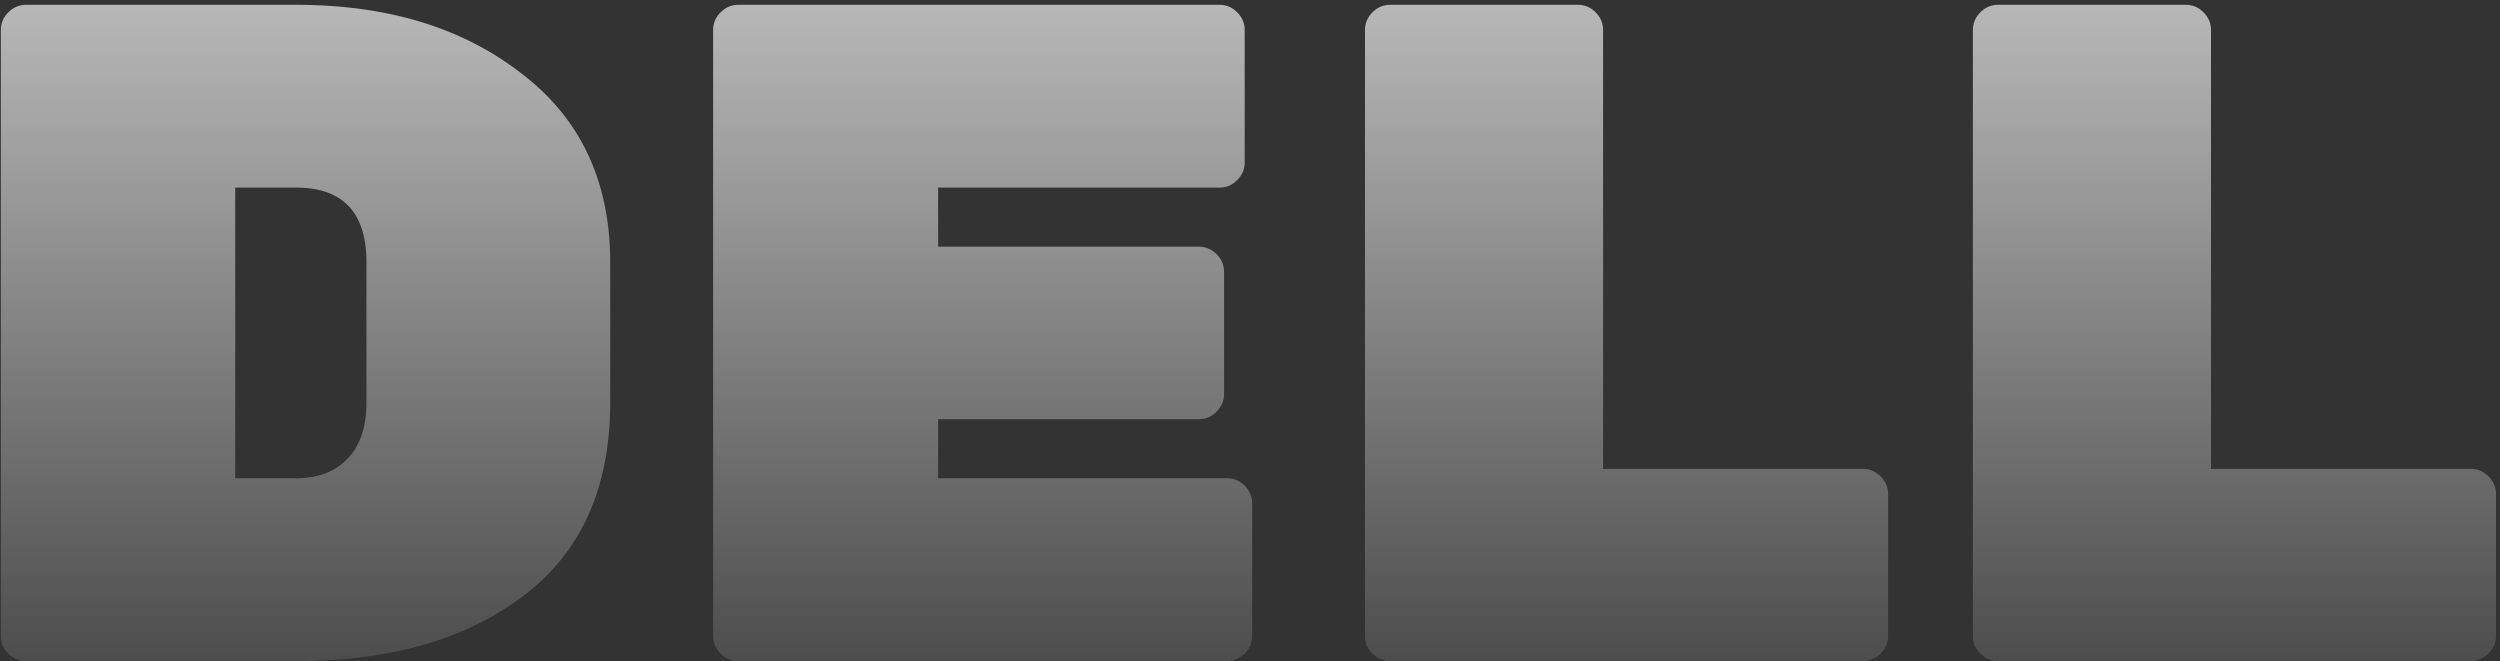 <svg width="208" height="55" fill="none" xmlns="http://www.w3.org/2000/svg"><rect width="100%" height="100%" fill="#333333" stroke="none"/><path opacity=".7" d="M2.176.4H24.64c7.592 0 13.832 1.898 18.72 5.694 4.94 3.744 7.41 8.996 7.41 15.756v11.622c0 7.072-2.392 12.428-7.176 16.068C38.81 53.18 32.518 55 24.718 55H2.176a2.025 2.025 0 0 1-1.482-.624 2.025 2.025 0 0 1-.624-1.482V2.506c0-.572.208-1.066.624-1.482C1.11.608 1.604.4 2.176.4ZM19.57 15.61v24.18h5.07c1.768 0 3.172-.52 4.212-1.56 1.092-1.092 1.638-2.678 1.638-4.758V21.85c0-4.16-1.95-6.24-5.85-6.24h-5.07Zm58.482 24.18h24.024c.572 0 1.066.208 1.482.624.416.416.624.91.624 1.482v10.998c0 .572-.208 1.066-.624 1.482-.416.416-.91.624-1.482.624H61.438a2.025 2.025 0 0 1-1.482-.624 2.025 2.025 0 0 1-.624-1.482V2.506c0-.572.208-1.066.624-1.482.416-.416.91-.624 1.482-.624h40.014c.572 0 1.066.208 1.482.624.416.416.624.91.624 1.482v10.998c0 .572-.208 1.066-.624 1.482-.416.416-.91.624-1.482.624h-23.4v4.914h21.684c.572 0 1.066.208 1.482.624.416.416.624.91.624 1.482v10.14c0 .572-.208 1.066-.624 1.482-.416.416-.91.624-1.482.624H78.052v4.914Zm55.326-.78h21.606c.572 0 1.066.208 1.482.624.416.416.624.91.624 1.482v11.778c0 .572-.208 1.066-.624 1.482-.416.416-.91.624-1.482.624h-39.312a2.025 2.025 0 0 1-1.482-.624 2.025 2.025 0 0 1-.624-1.482V2.506c0-.572.208-1.066.624-1.482.416-.416.91-.624 1.482-.624h15.6c.572 0 1.066.208 1.482.624.416.416.624.91.624 1.482V39.01Zm50.578 0h21.606c.572 0 1.066.208 1.482.624.416.416.624.91.624 1.482v11.778c0 .572-.208 1.066-.624 1.482-.416.416-.91.624-1.482.624H166.25a2.025 2.025 0 0 1-1.482-.624 2.025 2.025 0 0 1-.624-1.482V2.506c0-.572.208-1.066.624-1.482.416-.416.91-.624 1.482-.624h15.6c.572 0 1.066.208 1.482.624.416.416.624.91.624 1.482V39.01Z" fill="url(#a)"/><defs><linearGradient id="a" x1="102.5" y1="-5" x2="102.5" y2="68.328" gradientUnits="userSpaceOnUse"><stop stop-color="#fff"/><stop offset="1" stop-color="#fff" stop-opacity="0"/></linearGradient></defs></svg>